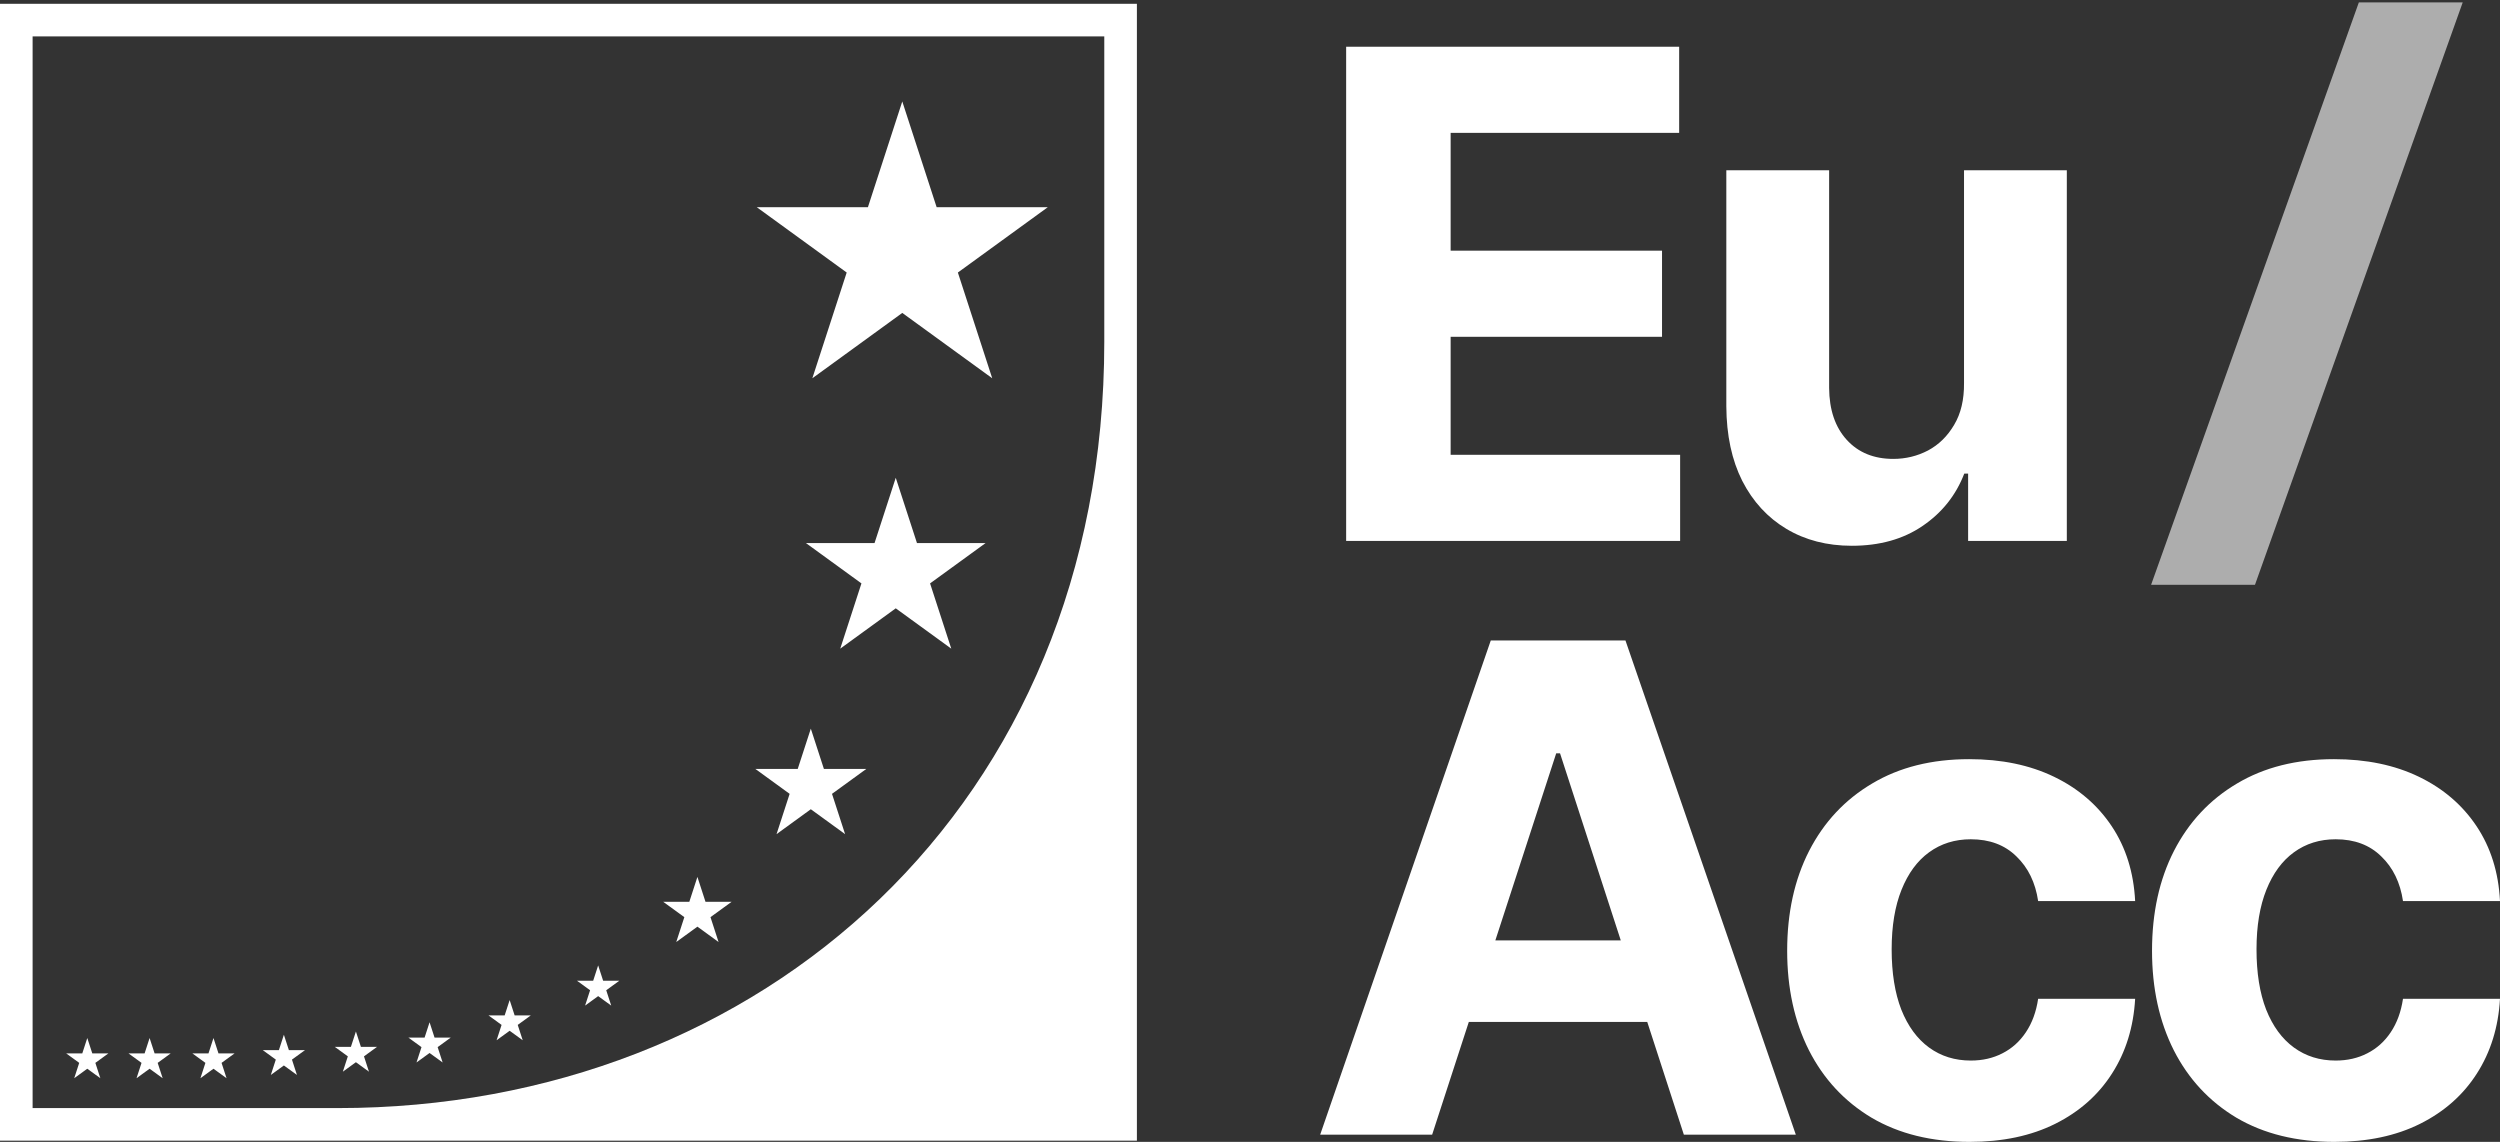 <svg viewBox="0 0 659 301" fill="none" xmlns="http://www.w3.org/2000/svg"><rect x="0" y="0" width="659" height="301" fill="#333333" stroke="none"/><path fill-rule="evenodd" clip-rule="evenodd" d="M348 299.092h29.515l9.664-29.706h47.037l9.645 29.706h29.515l-44.909-130.274h-35.495L348 299.092zm79.235-51.206l-16.007-49.299h-1.017l-16.038 49.299h33.062z" fill="#fff"/><path d="M519.188 301c-10.008 0-18.617-2.12-25.826-6.361-7.167-4.283-12.68-10.22-16.539-17.811-3.816-7.59-5.725-16.326-5.725-26.208 0-10.007 1.93-18.785 5.789-26.334 3.901-7.591 9.435-13.507 16.602-17.747 7.167-4.283 15.691-6.425 25.572-6.425 8.523 0 15.987 1.548 22.391 4.644 6.403 3.096 11.471 7.442 15.202 13.04 3.732 5.597 5.788 12.171 6.17 19.719h-25.571c-.721-4.877-2.629-8.8-5.725-11.768-3.054-3.011-7.06-4.516-12.022-4.516-4.199 0-7.867 1.145-11.005 3.435-3.096 2.247-5.513 5.534-7.251 9.859-1.739 4.326-2.609 9.563-2.609 15.712 0 6.234.848 11.535 2.545 15.903 1.739 4.368 4.177 7.696 7.315 9.987 3.138 2.289 6.806 3.434 11.005 3.434 3.095 0 5.873-.636 8.332-1.908 2.503-1.272 4.559-3.117 6.171-5.534 1.654-2.459 2.735-5.407 3.244-8.842h25.571c-.424 7.464-2.459 14.037-6.107 19.719-3.604 5.641-8.586 10.051-14.947 13.231-6.361 3.181-13.889 4.771-22.582 4.771zm96.175 0c-10.007 0-18.616-2.12-25.825-6.361-7.167-4.283-12.68-10.22-16.539-17.811-3.817-7.59-5.725-16.326-5.725-26.208 0-10.007 1.929-18.785 5.789-26.334 3.901-7.591 9.435-13.507 16.602-17.747 7.166-4.283 15.691-6.425 25.571-6.425 8.524 0 15.987 1.548 22.391 4.644 6.403 3.096 11.471 7.442 15.203 13.04 3.732 5.597 5.788 12.171 6.17 19.719h-25.571c-.722-4.877-2.63-8.8-5.725-11.768-3.054-3.011-7.061-4.516-12.023-4.516-4.198 0-7.866 1.145-11.005 3.435-3.095 2.247-5.512 5.534-7.251 9.859-1.738 4.326-2.608 9.563-2.608 15.712 0 6.234.848 11.535 2.544 15.903 1.739 4.368 4.178 7.696 7.315 9.987 3.139 2.289 6.807 3.434 11.005 3.434 3.096 0 5.873-.636 8.333-1.908 2.502-1.272 4.559-3.117 6.171-5.534 1.653-2.459 2.734-5.407 3.244-8.842H659c-.424 7.464-2.459 14.037-6.107 19.719-3.605 5.641-8.587 10.051-14.948 13.231-6.361 3.181-13.888 4.771-22.582 4.771zM354.845 12.319v130.273h88.036v-22.708h-60.493V88.778h55.722V66.07h-55.722V35.028h60.239v-22.71h-87.782zm162.871 88.672V44.887h27.098v97.705h-26.017v-17.747h-1.018c-2.204 5.724-5.873 10.326-11.004 13.804-5.089 3.476-11.302 5.216-18.638 5.216-6.53 0-12.276-1.485-17.238-4.453-4.962-2.969-8.842-7.188-11.641-12.658-2.757-5.471-4.156-12.023-4.198-19.657v-62.21h27.098v57.376c.042 5.767 1.59 10.326 4.643 13.677 3.053 3.349 7.146 5.025 12.277 5.025 3.265 0 6.319-.742 9.16-2.227 2.841-1.526 5.131-3.774 6.87-6.742 1.781-2.968 2.65-6.637 2.608-11.005z" fill="#fff"/><path d="M621.791.632h27.379L594.412 154.15h-27.38L621.791.632z" fill="#fff" fill-opacity=".6"/><path fill-rule="evenodd" clip-rule="evenodd" d="M299.686 1H0v299.686h299.686V1zm-8.596 8.596H8.596V292.09h80.489c111.564 0 202.005-79.676 202.005-202.005V9.595z" fill="#fff"/><path d="M23.009 273.623l1.315 4.047h4.255l-3.443 2.502 1.315 4.046-3.442-2.501-3.443 2.501 1.315-4.046-3.442-2.502h4.255l1.315-4.047zm16.427 0l1.315 4.047h4.255l-3.443 2.502 1.315 4.046-3.442-2.501-3.443 2.501 1.315-4.046-3.442-2.502h4.255l1.315-4.047zm16.838 0l1.315 4.047h4.255l-3.442 2.502 1.315 4.046-3.443-2.501-3.442 2.501 1.315-4.046-3.443-2.502h4.255l1.315-4.047zm18.558-.859l1.315 4.047h4.255l-3.443 2.501 1.315 4.046-3.442-2.5-3.443 2.5 1.315-4.046-3.442-2.501h4.255l1.315-4.047zm18.986-.86l1.314 4.047h4.256l-3.443 2.502 1.314 4.046-3.442-2.501-3.442 2.501 1.315-4.046-3.443-2.502h4.255l1.316-4.047zm19.416-2.431l1.315 4.047h4.255l-3.442 2.502 1.315 4.047-3.443-2.502-3.443 2.502 1.316-4.047-3.443-2.502h4.256l1.314-4.047zm21.111-5.856l1.314 4.047h4.255l-3.442 2.501 1.315 4.047-3.442-2.501-3.443 2.501 1.315-4.047-3.442-2.501h4.255l1.315-4.047zm23.33-9.134l1.315 4.046h4.255l-3.442 2.501 1.315 4.047-3.443-2.501-3.442 2.501 1.315-4.047-3.443-2.501h4.256l1.314-4.046zm26.161-23.33l2.13 6.556h6.893l-5.576 4.052 2.13 6.556-5.577-4.052-5.578 4.052 2.131-6.556-5.577-4.052h6.893l2.131-6.556zm29.896-39.08l3.45 10.621h11.168l-9.035 6.564 3.451 10.62-9.034-6.564-9.035 6.564 3.451-10.62-9.035-6.564h11.167l3.452-10.621zm22.388-66.129l5.591 17.204h18.091l-14.637 10.635 5.591 17.204-14.636-10.633-14.636 10.633 5.591-17.204-14.636-10.635h18.091l5.59-17.204zm1.719-99.204l9.057 27.872h29.307l-23.71 17.227 9.056 27.872-23.71-17.226-23.709 17.226 9.055-27.872-23.709-17.227h29.307l9.056-27.873z" fill="#fff"/></svg>